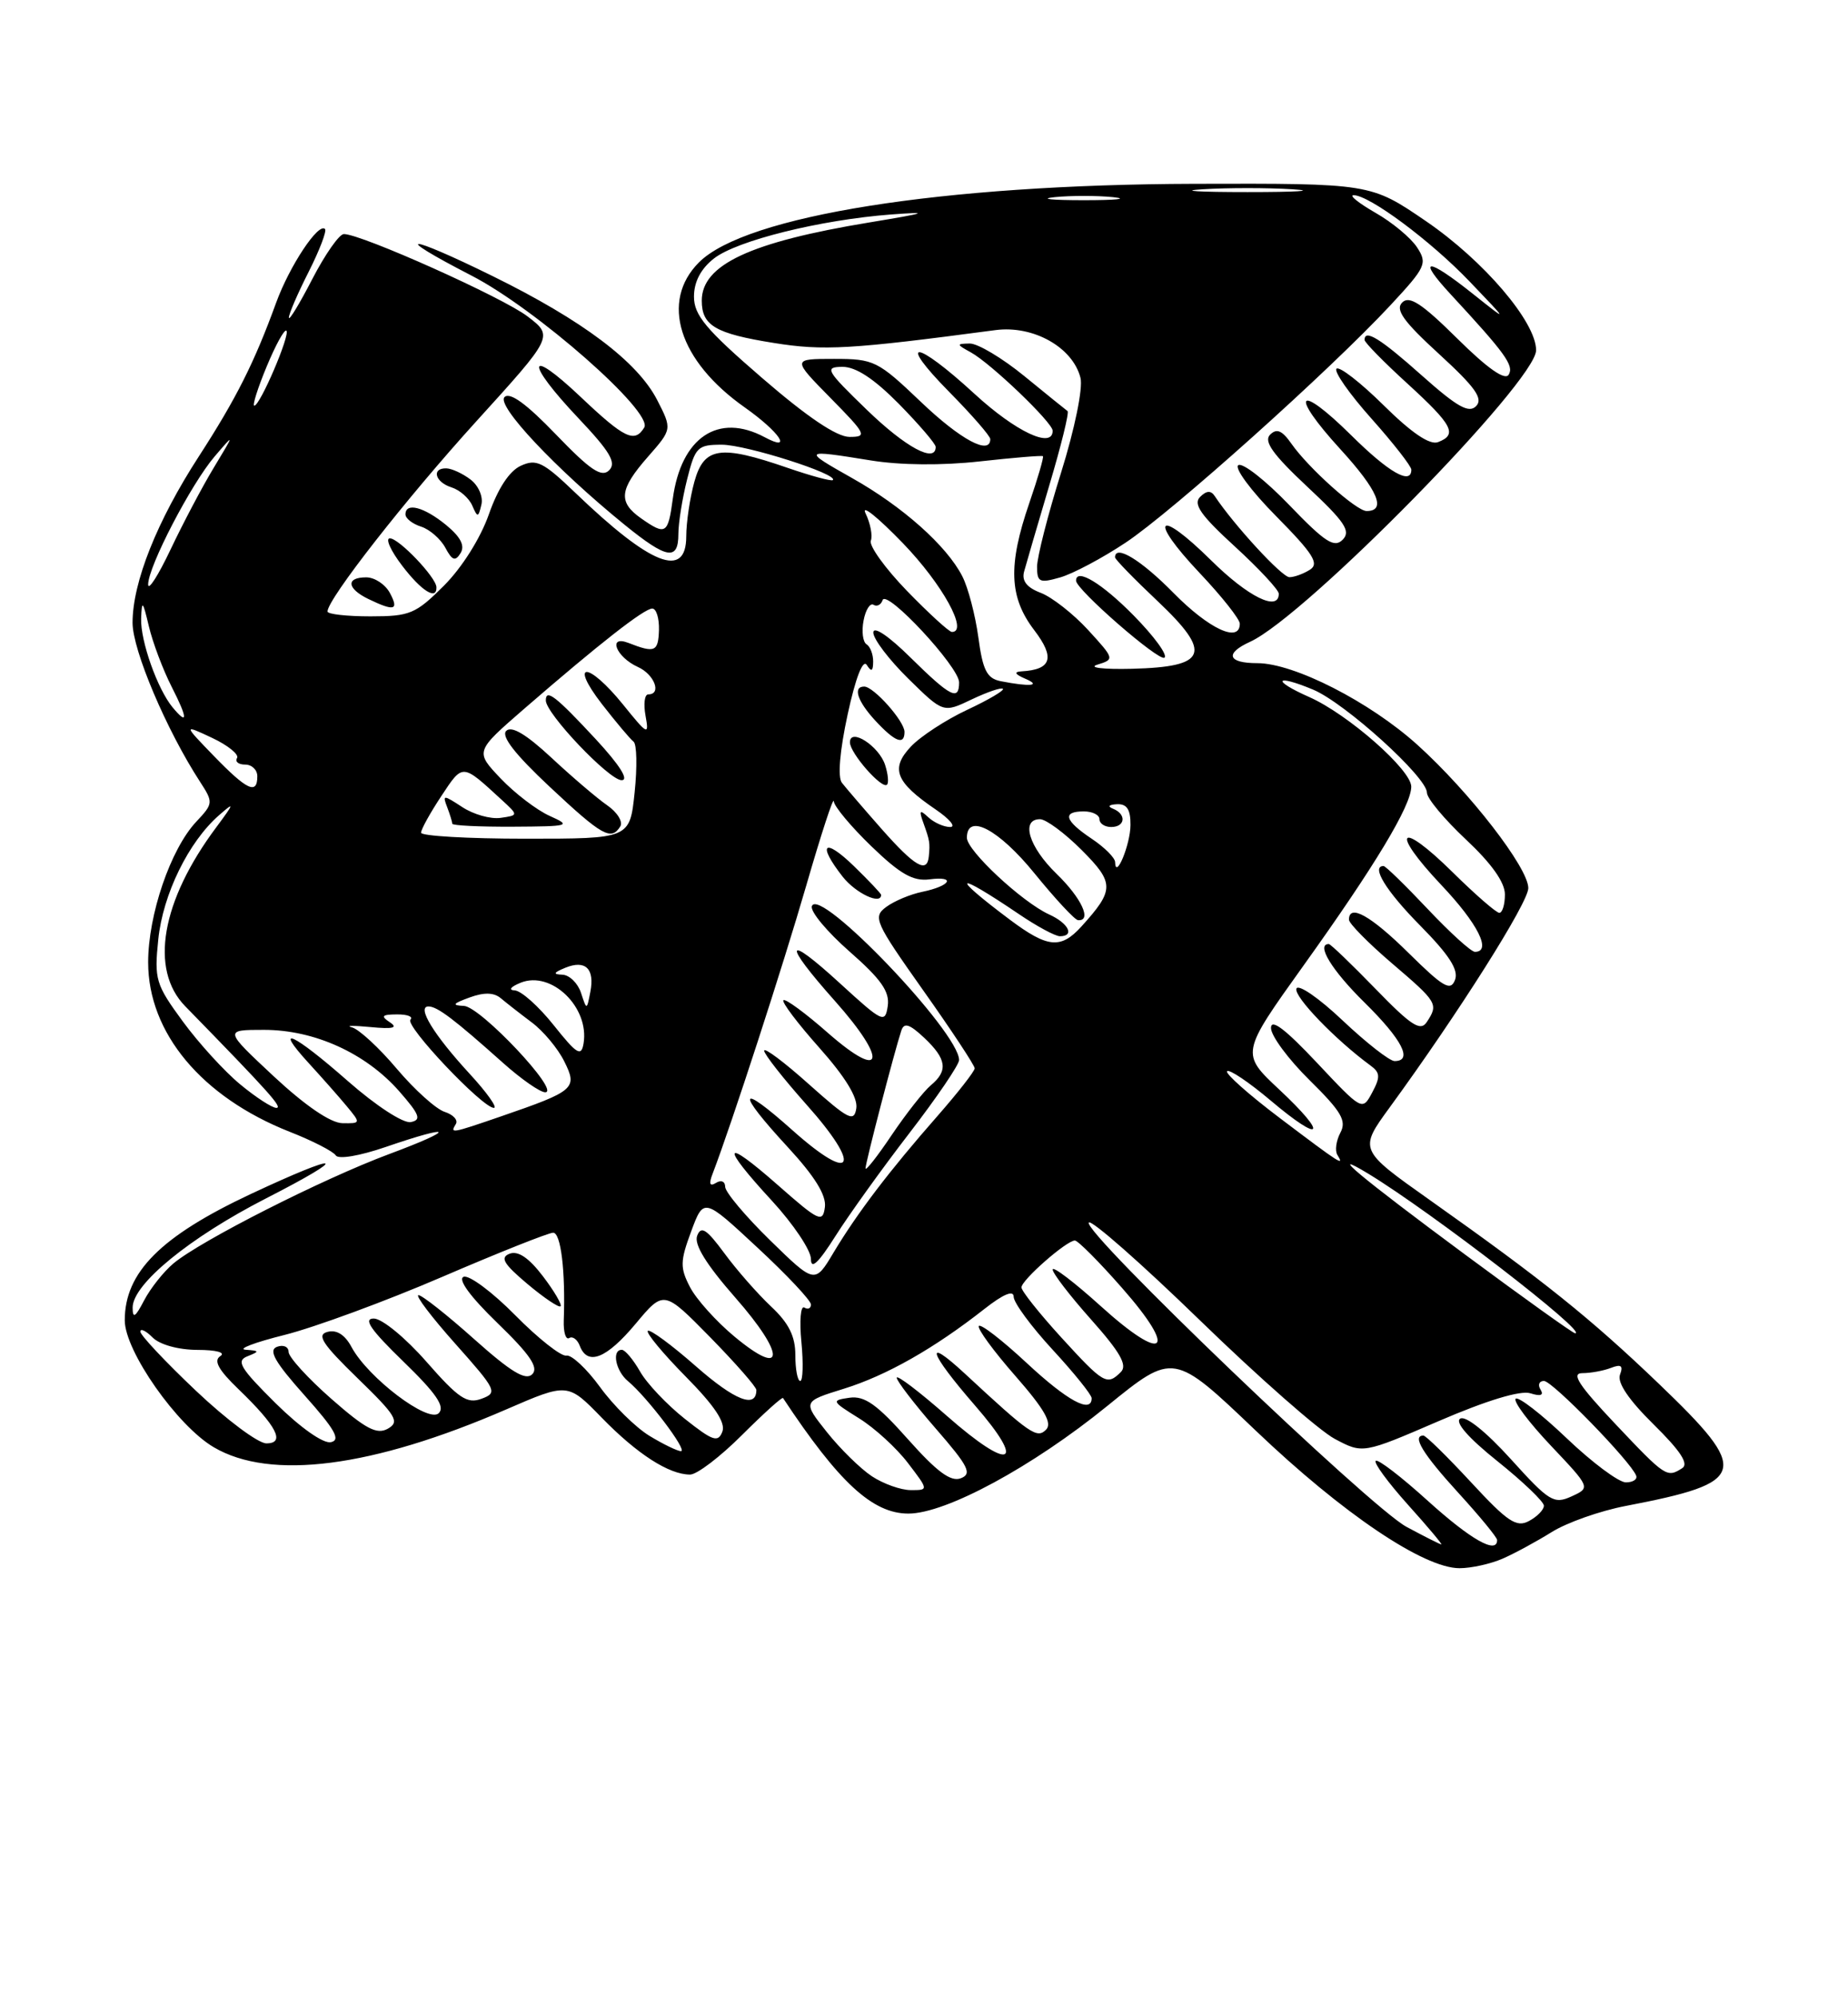 <?xml version="1.0" encoding="UTF-8" standalone="no"?>
<!DOCTYPE svg PUBLIC "-//W3C//DTD SVG 1.1//EN" "http://www.w3.org/Graphics/SVG/1.1/DTD/svg11.dtd" >
<svg xmlns="http://www.w3.org/2000/svg" xmlns:xlink="http://www.w3.org/1999/xlink" version="1.1" viewBox="0 0 237 256">
 <g >
 <path fill="currentColor"
d=" M 192.70 199.78 C 194.24 199.11 197.07 197.57 199.00 196.37 C 200.93 195.16 205.20 193.65 208.50 193.02 C 224.19 190.01 224.55 188.68 212.75 177.37 C 203.95 168.94 197.91 164.10 183.38 153.82 C 174.26 147.37 174.26 147.37 178.23 141.93 C 187.02 129.89 196.00 115.70 196.00 113.83 C 196.00 111.23 188.47 101.51 181.79 95.48 C 175.68 89.96 165.95 85.00 161.25 85.00 C 157.45 85.00 157.03 83.76 160.32 82.26 C 167.43 79.02 197.00 48.89 197.00 44.89 C 197.00 41.27 190.30 33.42 182.88 28.35 C 175.78 23.50 175.78 23.50 153.14 23.56 C 120.81 23.65 95.63 27.64 89.64 33.63 C 84.64 38.63 87.04 46.25 95.50 52.21 C 99.98 55.37 101.75 58.01 98.07 56.04 C 92.11 52.85 87.34 56.06 86.28 63.96 C 85.67 68.48 85.38 68.65 82.22 66.44 C 79.24 64.35 79.42 62.73 83.10 58.54 C 86.20 55.01 86.20 55.01 84.27 51.25 C 81.74 46.35 74.71 41.06 63.18 35.39 C 52.13 29.95 49.91 29.88 60.44 35.31 C 68.74 39.57 83.83 52.84 82.62 54.80 C 81.38 56.82 80.09 56.20 74.44 50.85 C 67.52 44.31 67.32 46.35 74.17 53.59 C 78.25 57.90 79.08 59.31 78.12 60.28 C 77.15 61.24 75.71 60.27 71.30 55.69 C 67.51 51.75 65.39 50.21 64.70 50.90 C 63.63 51.97 71.24 60.06 80.10 67.26 C 85.52 71.66 87.00 71.92 87.00 68.44 C 87.00 67.04 87.50 63.89 88.12 61.44 C 89.16 57.29 89.46 57.00 92.58 57.00 C 95.67 57.00 107.55 60.78 106.81 61.53 C 106.63 61.71 104.01 61.00 100.99 59.96 C 92.35 56.98 90.29 57.28 89.05 61.75 C 88.48 63.81 88.01 66.96 88.01 68.75 C 88.00 74.25 83.49 72.48 73.79 63.17 C 69.65 59.20 68.79 58.78 66.79 59.70 C 65.32 60.37 63.85 62.62 62.69 65.94 C 61.62 68.98 59.25 72.75 56.94 75.06 C 53.31 78.69 52.57 79.00 47.50 79.00 C 44.48 79.00 42.00 78.72 42.00 78.38 C 42.00 76.79 52.05 63.95 61.05 54.04 C 70.99 43.10 70.99 43.10 67.65 40.55 C 64.46 38.11 46.34 30.00 44.10 30.00 C 43.51 30.00 41.70 32.59 40.06 35.75 C 38.43 38.91 37.07 41.15 37.05 40.72 C 37.02 40.29 38.16 37.65 39.57 34.87 C 40.98 32.08 41.93 29.60 41.68 29.35 C 40.84 28.50 37.13 34.09 35.41 38.81 C 32.62 46.48 30.29 51.10 25.50 58.50 C 20.13 66.78 17.00 74.64 17.00 79.82 C 17.00 83.33 21.35 93.59 25.66 100.21 C 27.37 102.85 27.36 102.99 25.17 105.32 C 21.88 108.82 19.00 117.24 19.00 123.34 C 19.00 132.39 25.87 140.61 37.14 145.06 C 40.08 146.21 42.74 147.58 43.06 148.09 C 43.39 148.62 46.12 148.16 49.47 147.01 C 58.26 143.99 58.60 144.69 49.91 147.92 C 41.39 151.09 25.69 159.04 22.23 161.95 C 20.98 163.00 19.29 165.13 18.48 166.68 C 17.36 168.84 17.01 169.06 17.01 167.60 C 17.00 164.60 24.31 158.62 34.12 153.60 C 45.23 147.92 43.90 147.54 32.16 153.04 C 20.61 158.46 16.00 163.07 16.00 169.23 C 16.00 173.17 22.73 182.75 27.42 185.50 C 34.71 189.78 47.75 188.09 64.92 180.65 C 72.81 177.23 72.81 177.23 77.16 181.70 C 81.70 186.36 85.79 189.00 88.50 189.00 C 89.38 189.00 92.37 186.72 95.15 183.94 C 97.94 181.16 100.31 179.02 100.42 179.19 C 107.59 190.02 111.90 194.00 116.50 194.00 C 121.31 194.00 132.41 188.00 142.00 180.21 C 150.50 173.31 150.50 173.31 161.09 183.41 C 172.20 194.00 182.58 201.00 187.18 201.00 C 188.68 201.00 191.16 200.45 192.70 199.78 Z  M 50.00 76.00 C 49.41 74.90 48.05 74.00 46.96 74.00 C 44.33 74.00 44.48 75.44 47.25 76.78 C 50.59 78.39 51.19 78.22 50.00 76.00 Z  M 55.97 75.25 C 55.91 73.98 51.16 69.00 50.00 69.00 C 49.39 69.00 50.10 70.58 51.57 72.50 C 54.05 75.76 56.04 77.00 55.97 75.25 Z  M 57.21 67.29 C 54.37 64.97 52.00 64.35 52.00 65.93 C 52.00 66.45 52.90 67.15 54.00 67.50 C 55.10 67.85 56.50 69.07 57.11 70.20 C 57.99 71.85 58.39 71.99 59.07 70.89 C 59.65 69.94 59.07 68.82 57.21 67.29 Z  M 60.34 61.46 C 59.33 60.69 57.94 60.05 57.25 60.03 C 55.30 59.98 55.78 61.80 57.91 62.47 C 58.96 62.80 60.15 63.85 60.56 64.79 C 61.25 66.37 61.34 66.36 61.74 64.67 C 61.98 63.66 61.36 62.23 60.34 61.46 Z  M 180.38 195.70 C 175.71 193.20 138.64 157.70 139.64 156.69 C 140.00 156.33 146.43 161.99 153.93 169.27 C 161.42 176.54 169.18 183.36 171.17 184.42 C 174.78 186.34 174.78 186.34 184.52 182.14 C 190.67 179.49 195.00 178.18 196.26 178.58 C 197.58 179.00 198.02 178.84 197.57 178.11 C 197.19 177.50 197.39 177.00 198.01 177.00 C 199.09 177.00 209.13 187.31 209.83 189.13 C 210.02 189.61 209.42 190.00 208.51 190.00 C 207.60 190.00 204.18 187.45 200.92 184.34 C 197.66 181.23 194.71 178.95 194.38 179.28 C 194.05 179.62 196.08 182.32 198.89 185.29 C 203.99 190.68 203.99 190.68 201.54 191.80 C 199.28 192.83 198.68 192.46 193.76 187.02 C 190.56 183.49 187.96 181.41 187.27 181.83 C 186.54 182.28 188.32 184.31 192.06 187.30 C 195.33 189.92 198.00 192.48 198.00 192.99 C 198.00 193.51 197.14 194.39 196.09 194.95 C 194.48 195.82 193.35 195.06 188.65 189.98 C 185.60 186.69 182.86 184.00 182.55 184.00 C 181.04 184.00 182.47 186.35 187.00 191.31 C 189.75 194.32 192.00 197.05 192.00 197.39 C 192.00 199.26 188.62 197.34 183.13 192.38 C 179.71 189.28 176.70 186.97 176.43 187.24 C 176.16 187.50 178.02 190.03 180.56 192.86 C 183.11 195.69 185.03 197.98 184.84 197.95 C 184.65 197.93 182.65 196.92 180.38 195.70 Z  M 111.82 189.22 C 110.35 188.25 107.74 185.69 106.04 183.55 C 102.93 179.64 102.93 179.64 108.22 178.00 C 113.69 176.30 119.78 172.85 126.25 167.77 C 128.68 165.86 130.00 165.32 130.00 166.21 C 130.00 166.97 132.25 170.02 135.00 173.00 C 137.75 175.98 140.00 178.77 140.00 179.21 C 140.00 181.24 136.88 179.55 131.64 174.67 C 128.49 171.74 125.74 169.62 125.53 169.96 C 125.32 170.30 127.42 173.17 130.21 176.35 C 133.96 180.63 134.98 182.42 134.15 183.25 C 132.98 184.42 132.12 183.83 123.75 176.07 C 118.42 171.13 119.11 173.32 125.01 180.11 C 131.74 187.84 129.62 188.67 121.46 181.50 C 117.91 178.38 115.00 176.17 115.00 176.59 C 115.00 177.00 117.24 179.92 119.98 183.07 C 124.21 187.93 124.70 188.90 123.23 189.47 C 121.95 189.97 120.18 188.67 116.45 184.48 C 112.48 180.01 110.89 178.88 108.95 179.15 C 106.59 179.49 106.64 179.59 110.14 181.77 C 112.15 183.01 114.98 185.60 116.44 187.52 C 119.10 191.00 119.10 191.00 116.80 190.99 C 115.54 190.99 113.29 190.19 111.82 189.22 Z  M 207.15 182.50 C 202.48 177.56 201.46 176.00 202.92 176.00 C 203.97 176.00 205.63 175.70 206.59 175.33 C 207.90 174.82 208.20 175.04 207.76 176.19 C 207.37 177.20 208.88 179.43 212.07 182.57 C 215.52 185.97 216.61 187.63 215.74 188.18 C 213.77 189.43 213.61 189.33 207.15 182.50 Z  M 83.28 184.03 C 81.51 182.95 78.66 180.14 76.95 177.78 C 75.24 175.43 73.29 173.61 72.63 173.75 C 71.97 173.88 69.02 171.56 66.08 168.58 C 63.14 165.60 60.16 163.39 59.46 163.65 C 58.67 163.96 60.29 166.18 63.79 169.57 C 67.98 173.62 69.11 175.29 68.26 176.14 C 67.41 176.99 65.53 175.85 60.81 171.64 C 57.34 168.54 54.13 166.01 53.67 166.00 C 53.21 166.00 55.34 168.81 58.40 172.24 C 63.68 178.17 63.85 178.51 61.76 179.28 C 59.91 179.97 58.81 179.24 54.70 174.55 C 52.01 171.48 48.99 169.00 47.94 169.00 C 46.54 169.00 47.52 170.43 51.72 174.50 C 55.93 178.58 57.11 180.29 56.27 181.13 C 54.94 182.46 47.19 176.59 45.08 172.65 C 44.24 171.08 43.17 170.40 42.01 170.71 C 40.57 171.08 41.31 172.23 45.86 176.65 C 50.83 181.47 51.29 182.24 49.74 183.12 C 48.33 183.91 46.90 183.16 42.50 179.30 C 39.49 176.66 37.02 173.95 37.01 173.28 C 37.01 172.61 36.33 172.32 35.51 172.63 C 34.39 173.07 35.25 174.58 39.06 178.85 C 42.98 183.24 43.73 184.58 42.43 184.85 C 41.45 185.05 38.54 183.00 35.36 179.87 C 30.81 175.36 30.24 174.43 31.73 173.84 C 33.32 173.21 33.30 173.13 31.50 173.00 C 30.40 172.92 32.65 172.06 36.50 171.10 C 40.35 170.13 49.44 166.79 56.69 163.67 C 63.94 160.55 70.36 158.00 70.94 158.00 C 71.93 158.00 72.53 162.91 72.30 169.25 C 72.25 170.76 72.56 171.77 73.00 171.50 C 73.43 171.23 74.05 171.68 74.36 172.51 C 75.36 175.10 77.78 174.14 81.52 169.67 C 85.13 165.35 85.13 165.35 91.07 171.39 C 94.33 174.72 97.00 177.76 97.00 178.16 C 97.00 180.58 94.25 179.51 89.26 175.13 C 86.12 172.37 83.34 170.33 83.08 170.58 C 82.83 170.84 85.02 173.48 87.95 176.45 C 91.66 180.20 93.08 182.35 92.64 183.50 C 92.09 184.93 91.41 184.70 87.83 181.86 C 85.53 180.04 82.94 177.31 82.08 175.78 C 81.21 174.26 80.16 173.01 79.75 173.01 C 78.42 173.00 78.95 175.72 80.54 177.03 C 83.00 179.07 88.25 186.00 87.33 186.00 C 86.88 185.99 85.05 185.11 83.28 184.03 Z  M 69.62 163.57 C 67.83 161.22 66.44 160.28 65.36 160.69 C 64.10 161.18 64.57 161.98 67.63 164.56 C 69.76 166.35 71.68 167.64 71.89 167.43 C 72.10 167.23 71.08 165.48 69.62 163.57 Z  M 25.12 178.25 C 21.20 174.54 18.00 171.13 18.00 170.68 C 18.00 170.23 18.71 170.56 19.57 171.43 C 20.49 172.35 22.87 173.01 25.32 173.02 C 27.76 173.02 28.98 173.36 28.25 173.82 C 27.36 174.39 28.01 175.58 30.59 178.06 C 35.50 182.79 36.64 185.00 34.16 185.00 C 33.10 185.00 29.04 181.96 25.12 178.25 Z  M 102.00 173.69 C 102.00 171.27 101.16 169.58 98.87 167.44 C 97.15 165.82 94.46 162.76 92.89 160.62 C 90.61 157.53 89.91 157.08 89.41 158.39 C 88.98 159.49 90.57 162.07 94.31 166.33 C 100.77 173.68 100.70 176.72 94.20 171.32 C 91.86 169.38 89.29 166.52 88.49 164.97 C 87.20 162.49 87.22 161.66 88.64 157.83 C 90.25 153.50 90.25 153.50 97.12 159.89 C 100.91 163.40 104.00 166.69 104.00 167.20 C 104.00 167.70 103.62 167.88 103.15 167.59 C 102.68 167.30 102.51 169.30 102.78 172.03 C 103.04 174.77 102.97 177.00 102.63 177.00 C 102.28 177.00 102.00 175.51 102.00 173.69 Z  M 136.10 171.42 C 133.30 168.35 131.00 165.47 131.00 165.01 C 131.00 164.07 136.78 159.00 137.85 159.00 C 138.24 159.00 140.96 161.73 143.90 165.08 C 151.15 173.31 149.38 174.84 141.19 167.43 C 137.78 164.35 135.00 162.23 135.00 162.72 C 135.00 163.20 137.23 166.10 139.95 169.15 C 143.67 173.33 144.61 174.99 143.75 175.85 C 141.97 177.63 141.55 177.38 136.10 171.42 Z  M 188.00 160.88 C 174.47 150.87 169.89 147.05 175.50 150.45 C 183.62 155.38 203.85 170.98 202.00 170.89 C 201.72 170.88 195.43 166.38 188.00 160.88 Z  M 98.75 158.96 C 95.59 155.87 93.00 152.79 93.00 152.11 C 93.00 151.43 92.48 151.20 91.83 151.61 C 91.02 152.11 90.88 151.75 91.39 150.44 C 93.81 144.13 100.44 123.73 103.40 113.50 C 105.31 106.90 106.90 102.04 106.93 102.70 C 106.97 103.35 109.14 105.95 111.75 108.47 C 115.44 112.03 117.10 112.98 119.20 112.71 C 122.67 112.26 121.91 113.56 118.27 114.31 C 116.75 114.62 114.67 115.49 113.65 116.25 C 111.91 117.54 112.19 118.16 118.40 126.94 C 122.03 132.06 125.00 136.56 125.00 136.93 C 125.00 137.30 122.85 140.05 120.22 143.05 C 114.06 150.06 109.94 155.48 106.91 160.53 C 104.50 164.57 104.50 164.57 98.75 158.96 Z  M 116.63 145.23 C 120.13 140.69 123.00 136.47 123.00 135.87 C 123.00 132.29 105.00 113.49 104.12 116.15 C 103.89 116.82 106.07 119.43 108.95 121.96 C 113.00 125.51 114.12 127.10 113.85 128.94 C 113.52 131.20 113.20 131.05 107.75 126.06 C 100.64 119.55 100.30 120.69 107.07 128.29 C 113.91 135.97 113.34 138.66 106.20 132.41 C 103.29 129.85 100.71 127.96 100.47 128.20 C 100.23 128.44 102.31 131.19 105.09 134.31 C 108.40 138.03 110.03 140.69 109.82 142.05 C 109.54 143.87 108.83 143.51 103.75 138.98 C 100.59 136.15 98.00 134.21 98.00 134.67 C 98.01 135.13 100.45 138.23 103.42 141.57 C 110.61 149.62 109.46 151.84 101.69 144.92 C 94.65 138.63 94.30 139.75 101.04 147.04 C 104.50 150.79 105.99 153.20 105.79 154.72 C 105.52 156.77 105.03 156.54 99.75 151.89 C 92.68 145.67 92.31 146.66 99.01 153.92 C 101.75 156.90 104.00 160.25 104.00 161.37 C 104.00 162.78 104.95 161.89 107.13 158.45 C 108.85 155.73 113.12 149.78 116.63 145.23 Z  M 113.00 114.70 C 113.00 114.53 111.42 112.87 109.50 111.00 C 105.67 107.29 104.77 108.16 108.07 112.37 C 109.74 114.49 113.00 116.03 113.00 114.70 Z  M 164.18 143.34 C 160.15 140.30 157.09 137.58 157.37 137.30 C 157.65 137.01 160.16 138.70 162.95 141.05 C 169.59 146.66 170.43 145.61 164.07 139.66 C 159.11 135.02 159.11 135.02 167.17 123.76 C 176.33 110.98 180.98 103.26 180.99 100.83 C 181.00 98.68 172.86 91.53 167.90 89.34 C 163.04 87.19 163.50 86.35 168.40 88.39 C 172.50 90.11 183.00 99.61 183.00 101.60 C 183.00 102.33 185.25 105.02 188.00 107.60 C 191.27 110.66 193.00 113.09 193.00 114.64 C 193.00 115.94 192.68 117.00 192.28 117.00 C 191.89 117.00 189.20 114.66 186.31 111.81 C 179.42 105.01 178.18 106.38 184.84 113.43 C 189.54 118.39 191.35 122.00 189.15 122.00 C 188.67 122.00 185.95 119.53 183.09 116.50 C 180.23 113.47 177.69 111.00 177.44 111.00 C 175.79 111.00 177.75 114.20 182.14 118.64 C 185.87 122.42 187.09 124.32 186.60 125.60 C 186.03 127.08 185.11 126.55 180.68 122.18 C 175.80 117.36 173.00 115.79 173.00 117.88 C 173.00 118.36 175.47 120.87 178.50 123.46 C 184.37 128.47 184.50 128.69 182.98 131.00 C 182.17 132.23 180.99 131.47 176.41 126.75 C 173.34 123.59 170.64 121.00 170.42 121.00 C 168.74 121.00 170.79 124.36 175.00 128.50 C 179.83 133.26 181.24 136.00 178.85 136.00 C 178.21 136.00 175.21 133.65 172.17 130.78 C 169.13 127.90 166.47 126.08 166.26 126.72 C 165.92 127.74 171.29 133.30 175.76 136.57 C 177.01 137.48 177.04 138.05 175.98 140.03 C 174.71 142.40 174.70 142.39 168.86 136.18 C 164.82 131.89 163.00 130.51 163.00 131.76 C 163.00 132.76 165.23 135.77 167.95 138.45 C 172.04 142.48 172.72 143.65 171.90 145.18 C 171.36 146.20 171.18 147.48 171.51 148.02 C 172.44 149.52 172.02 149.26 164.18 143.34 Z  M 58.46 144.07 C 58.77 143.56 58.12 142.86 57.02 142.51 C 55.91 142.15 53.16 139.67 50.89 136.99 C 48.63 134.31 46.04 131.92 45.14 131.68 C 44.24 131.45 45.30 131.43 47.50 131.64 C 50.40 131.92 51.09 131.75 50.00 131.03 C 48.79 130.23 48.97 130.03 50.92 130.02 C 52.25 130.01 53.02 130.31 52.64 130.69 C 51.88 131.45 61.87 142.00 63.34 142.00 C 63.84 142.00 62.45 140.04 60.24 137.64 C 55.64 132.65 53.40 129.00 54.95 129.00 C 56.09 129.00 58.27 130.66 64.53 136.25 C 66.84 138.31 69.26 140.00 69.92 140.00 C 71.96 140.00 61.63 129.03 59.50 128.93 C 57.91 128.86 58.05 128.64 60.22 127.85 C 62.08 127.17 63.33 127.20 64.22 127.94 C 64.92 128.53 66.71 129.93 68.19 131.04 C 69.67 132.14 71.55 134.39 72.36 136.03 C 74.10 139.51 73.74 139.82 64.25 143.09 C 57.85 145.29 57.69 145.32 58.46 144.07 Z  M 35.11 137.96 C 28.73 132.00 28.73 132.00 33.87 132.00 C 40.32 132.00 46.90 134.99 51.18 139.85 C 53.83 142.87 54.08 143.55 52.68 143.82 C 51.72 144.01 48.22 141.73 44.63 138.58 C 37.62 132.42 34.95 131.19 39.58 136.25 C 41.22 138.04 43.41 140.51 44.44 141.75 C 46.29 143.98 46.29 144.00 43.90 143.96 C 42.39 143.93 39.14 141.71 35.11 137.96 Z  M 30.81 138.99 C 28.80 137.34 25.49 133.71 23.45 130.93 C 19.96 126.17 19.77 125.54 20.30 120.39 C 20.90 114.61 24.18 107.91 28.08 104.50 C 30.11 102.72 30.07 102.89 27.74 106.03 C 20.68 115.48 19.15 124.26 23.75 128.97 C 34.55 140.03 36.31 142.00 35.44 142.00 C 34.90 142.00 32.81 140.65 30.81 138.99 Z  M 71.00 131.39 C 69.08 128.98 66.83 126.97 66.00 126.94 C 65.16 126.90 65.50 126.47 66.79 125.95 C 70.72 124.38 75.61 129.11 74.84 133.74 C 74.55 135.48 73.99 135.14 71.00 131.39 Z  M 74.51 127.25 C 74.10 126.01 73.03 124.97 72.13 124.93 C 70.88 124.88 70.97 124.67 72.50 124.04 C 75.08 122.99 76.29 124.16 75.71 127.13 C 75.25 129.50 75.25 129.50 74.51 127.25 Z  M 129.50 117.87 C 121.69 112.02 122.43 111.58 130.68 117.17 C 132.98 118.73 135.34 120.00 135.93 120.00 C 137.86 120.00 137.05 118.34 134.55 117.21 C 131.09 115.63 124.00 109.03 124.00 107.38 C 124.00 104.15 128.09 106.30 132.67 111.94 C 135.33 115.21 137.84 117.91 138.25 117.94 C 140.08 118.08 138.71 115.11 135.50 112.00 C 131.94 108.55 130.87 105.00 133.38 105.00 C 134.14 105.00 136.54 106.77 138.71 108.94 C 142.94 113.18 142.94 114.06 138.69 118.75 C 136.04 121.67 134.36 121.51 129.50 117.87 Z  M 113.06 106.25 C 110.76 103.64 108.47 100.97 107.97 100.33 C 107.41 99.61 107.70 96.22 108.71 91.56 C 109.73 86.85 110.67 84.45 111.16 85.23 C 111.75 86.16 111.97 86.05 111.98 84.81 C 111.99 83.88 111.61 82.88 111.13 82.58 C 110.66 82.29 110.48 80.92 110.75 79.54 C 111.01 78.15 111.59 77.25 112.03 77.52 C 112.47 77.79 112.99 77.52 113.19 76.92 C 113.68 75.46 123.00 85.48 123.00 87.46 C 123.00 89.89 121.90 89.33 116.78 84.29 C 113.95 81.49 112.00 80.19 112.00 81.08 C 112.00 81.91 114.02 84.56 116.48 86.98 C 120.97 91.39 120.97 91.39 124.61 89.65 C 126.61 88.70 128.42 88.08 128.62 88.29 C 128.83 88.49 126.76 89.71 124.02 90.99 C 121.29 92.27 118.04 94.39 116.81 95.70 C 114.16 98.52 114.85 100.25 119.99 103.75 C 121.81 104.99 122.64 106.00 121.85 106.00 C 121.05 106.00 119.79 105.44 119.05 104.75 C 117.95 103.72 117.83 103.86 118.43 105.50 C 119.24 107.76 119.28 108.01 119.12 109.75 C 118.91 111.99 117.33 111.08 113.06 106.25 Z  M 113.52 98.07 C 112.75 95.63 109.00 93.21 109.00 95.15 C 109.00 96.53 113.12 101.22 113.76 100.57 C 113.99 100.34 113.89 99.22 113.52 98.07 Z  M 116.00 93.81 C 116.00 92.44 112.05 88.00 110.83 88.00 C 109.34 88.00 109.96 89.88 112.25 92.36 C 114.78 95.09 116.00 95.57 116.00 93.81 Z  M 143.01 110.50 C 143.00 109.95 141.65 108.60 140.00 107.50 C 136.52 105.17 136.18 104.00 139.00 104.00 C 140.10 104.00 141.00 104.45 141.00 105.00 C 141.00 105.55 141.68 106.00 142.50 106.00 C 144.32 106.00 144.49 104.36 142.75 103.66 C 142.00 103.36 142.20 103.13 143.25 103.08 C 144.52 103.02 145.00 103.76 144.98 105.75 C 144.97 108.24 143.06 112.86 143.01 110.50 Z  M 54.00 106.73 C 54.00 106.30 55.17 104.19 56.60 102.03 C 59.38 97.83 59.23 97.82 64.32 102.50 C 66.50 104.50 66.50 104.50 64.19 104.83 C 62.92 105.01 60.72 104.39 59.29 103.45 C 56.84 101.85 56.73 101.85 57.35 103.46 C 57.71 104.40 58.00 105.35 58.00 105.58 C 58.00 105.81 61.49 105.98 65.75 105.96 C 73.07 105.92 73.33 105.85 70.50 104.58 C 68.85 103.84 66.02 101.68 64.21 99.78 C 60.92 96.32 60.92 96.32 67.21 90.86 C 76.85 82.51 82.61 78.00 83.65 78.00 C 84.17 78.00 84.55 79.24 84.51 80.75 C 84.42 83.54 83.99 83.73 80.61 82.41 C 77.88 81.35 79.00 84.22 81.81 85.49 C 83.93 86.44 84.89 89.00 83.14 89.00 C 82.66 89.00 82.51 90.24 82.79 91.75 C 83.26 94.31 83.06 94.22 79.90 90.30 C 75.42 84.77 72.92 84.72 77.20 90.25 C 79.02 92.59 80.84 94.75 81.25 95.06 C 81.67 95.37 81.73 98.30 81.39 101.56 C 80.77 107.50 80.77 107.50 67.38 107.50 C 60.02 107.50 54.00 107.15 54.00 106.73 Z  M 79.55 105.92 C 79.92 105.33 79.16 104.10 77.86 103.21 C 76.56 102.31 73.35 99.57 70.72 97.12 C 67.49 94.12 65.61 92.99 64.92 93.68 C 64.24 94.36 66.06 96.69 70.49 100.84 C 77.23 107.15 78.39 107.80 79.55 105.92 Z  M 76.41 94.75 C 71.28 89.23 70.00 88.23 70.00 89.78 C 70.00 91.46 78.12 100.00 79.72 100.00 C 80.70 100.00 79.48 98.07 76.41 94.75 Z  M 27.45 96.92 C 23.50 92.84 23.50 92.84 27.21 94.58 C 29.25 95.54 30.68 96.71 30.40 97.16 C 30.11 97.62 30.58 98.00 31.44 98.00 C 32.30 98.00 33.00 98.67 33.00 99.50 C 33.00 101.90 31.68 101.28 27.45 96.92 Z  M 22.14 90.67 C 20.19 88.32 18.00 82.14 18.10 79.28 C 18.19 76.86 18.31 76.98 19.09 80.27 C 19.58 82.34 20.89 85.82 22.01 88.02 C 24.08 92.07 24.13 93.06 22.14 90.67 Z  M 128.34 87.31 C 126.57 86.96 126.04 85.93 125.47 81.69 C 125.08 78.84 124.16 75.31 123.41 73.86 C 121.42 69.96 115.76 64.92 109.25 61.26 C 102.86 57.66 102.93 57.60 111.65 59.01 C 115.45 59.63 120.79 59.68 125.65 59.14 C 129.97 58.66 133.61 58.36 133.75 58.47 C 133.89 58.58 133.10 61.29 132.00 64.49 C 129.26 72.46 129.42 76.55 132.63 80.76 C 135.34 84.31 134.87 85.83 131.00 86.05 C 129.99 86.11 130.15 86.42 131.50 87.00 C 133.60 87.90 132.13 88.05 128.34 87.31 Z  M 140.74 85.19 C 142.95 84.51 142.93 84.44 139.54 80.74 C 137.64 78.67 134.91 76.54 133.48 75.99 C 131.68 75.31 131.01 74.45 131.34 73.25 C 131.60 72.29 133.05 67.33 134.56 62.24 C 136.08 57.15 137.14 52.86 136.91 52.69 C 136.68 52.53 134.19 50.51 131.36 48.20 C 128.53 45.89 125.38 44.01 124.36 44.03 C 122.63 44.06 122.64 44.14 124.50 45.16 C 127.06 46.56 135.00 54.16 135.00 55.21 C 135.00 57.57 130.26 55.33 125.00 50.50 C 117.36 43.48 114.90 43.31 121.78 50.28 C 124.65 53.19 127.00 55.89 127.00 56.28 C 127.00 58.41 123.18 56.36 118.09 51.50 C 112.56 46.23 112.09 46.00 106.95 46.00 C 101.58 46.00 101.58 46.00 106.50 51.00 C 111.09 55.66 111.26 56.00 108.95 56.00 C 107.31 56.00 103.54 53.46 97.74 48.45 C 90.52 42.22 89.00 40.40 89.00 38.02 C 89.00 36.13 89.87 34.46 91.55 33.14 C 94.47 30.84 105.19 28.18 114.28 27.49 C 119.42 27.11 118.94 27.28 111.50 28.51 C 96.24 31.02 90.00 33.93 90.00 38.53 C 90.00 41.74 91.74 42.76 99.26 43.96 C 105.63 44.98 109.08 44.78 127.67 42.31 C 132.52 41.67 137.59 44.52 138.57 48.44 C 138.90 49.75 137.83 54.98 136.08 60.58 C 134.38 65.99 133.00 71.42 133.00 72.64 C 133.00 74.62 133.31 74.77 135.96 74.01 C 137.58 73.55 141.37 71.54 144.36 69.55 C 150.33 65.59 170.65 47.38 178.34 39.10 C 182.87 34.23 183.08 33.76 181.73 31.70 C 180.94 30.49 178.54 28.49 176.39 27.27 C 174.25 26.04 172.99 25.03 173.58 25.02 C 175.58 24.99 183.47 30.85 188.50 36.11 C 193.50 41.33 193.50 41.33 188.90 37.67 C 182.96 32.94 181.65 32.98 186.07 37.75 C 193.06 45.30 194.20 46.87 193.48 48.03 C 193.01 48.80 190.76 47.22 186.89 43.39 C 182.35 38.90 180.75 37.85 179.83 38.77 C 178.91 39.69 179.98 41.19 184.57 45.39 C 189.19 49.62 190.24 51.09 189.31 52.05 C 188.38 53.01 186.88 52.16 182.36 48.14 C 177.03 43.39 175.00 42.13 175.00 43.57 C 175.00 43.89 177.47 46.41 180.50 49.17 C 186.33 54.50 186.95 55.70 184.42 56.67 C 183.37 57.07 181.04 55.50 177.45 51.95 C 174.48 49.02 171.76 46.91 171.40 47.26 C 171.05 47.62 173.06 50.49 175.88 53.65 C 178.70 56.81 181.00 59.76 181.00 60.20 C 181.00 62.21 178.13 60.58 173.31 55.81 C 166.38 48.96 165.29 50.35 171.91 57.59 C 176.72 62.85 177.84 65.50 175.26 65.50 C 173.96 65.50 167.81 60.00 165.62 56.87 C 164.42 55.16 163.73 54.87 162.88 55.72 C 162.04 56.56 163.24 58.25 167.62 62.35 C 172.48 66.89 173.27 68.07 172.20 69.17 C 171.12 70.27 169.94 69.51 165.36 64.75 C 162.31 61.58 159.37 59.27 158.81 59.62 C 158.26 59.96 160.43 62.90 163.65 66.15 C 168.42 70.98 169.22 72.24 168.00 73.02 C 167.18 73.54 165.99 73.98 165.37 73.98 C 164.42 74.00 158.24 67.28 155.79 63.59 C 155.30 62.84 154.73 62.87 153.90 63.70 C 152.99 64.61 154.01 66.07 158.36 70.04 C 161.46 72.88 164.00 75.61 164.00 76.10 C 164.00 78.45 160.06 76.51 155.31 71.81 C 148.42 65.01 147.18 66.38 153.84 73.43 C 156.68 76.43 159.00 79.36 159.00 79.94 C 159.00 82.46 155.06 80.63 150.50 76.00 C 146.33 71.76 143.00 69.74 143.00 71.44 C 143.00 71.69 145.45 74.21 148.45 77.04 C 155.53 83.73 154.86 85.48 145.15 85.72 C 141.47 85.81 139.50 85.57 140.74 85.19 Z  M 145.38 78.88 C 141.32 74.76 138.00 72.75 138.00 74.43 C 138.00 75.56 148.57 84.77 149.33 84.30 C 149.80 84.00 148.03 81.57 145.38 78.88 Z  M 116.33 75.75 C 113.53 72.86 111.44 69.96 111.68 69.31 C 111.93 68.65 111.62 67.07 111.01 65.81 C 110.39 64.54 112.54 66.26 115.80 69.63 C 120.85 74.86 124.24 81.00 122.08 81.00 C 121.72 81.00 119.14 78.64 116.33 75.75 Z  M 19.00 74.91 C 19.00 72.62 24.51 62.03 27.53 58.50 C 30.10 55.50 30.10 55.50 27.42 59.94 C 25.94 62.38 23.45 67.11 21.87 70.44 C 20.29 73.77 19.00 75.78 19.00 74.91 Z  M 111.16 52.52 C 105.93 47.46 105.69 47.04 108.04 47.02 C 109.76 47.01 112.09 48.54 115.29 51.78 C 117.88 54.42 120.00 56.89 120.00 57.28 C 120.00 59.42 116.15 57.35 111.16 52.52 Z  M 34.20 46.98 C 35.35 44.21 36.48 42.15 36.73 42.39 C 37.24 42.91 33.35 52.00 32.61 52.00 C 32.34 52.00 33.05 49.74 34.20 46.98 Z  M 135.25 25.27 C 137.31 25.06 140.69 25.06 142.75 25.27 C 144.81 25.49 143.12 25.66 139.00 25.66 C 134.88 25.66 133.19 25.49 135.25 25.27 Z  M 154.25 24.26 C 157.41 24.06 162.59 24.06 165.75 24.26 C 168.91 24.46 166.32 24.62 160.00 24.62 C 153.68 24.62 151.09 24.46 154.25 24.26 Z  M 111.00 149.75 C 111.00 149.02 114.72 134.73 115.59 132.10 C 115.94 131.03 116.63 131.24 118.53 133.02 C 121.41 135.74 121.62 137.24 119.37 139.11 C 118.48 139.85 116.23 142.71 114.37 145.46 C 112.52 148.22 111.00 150.15 111.00 149.75 Z "/>
</g>
</svg>